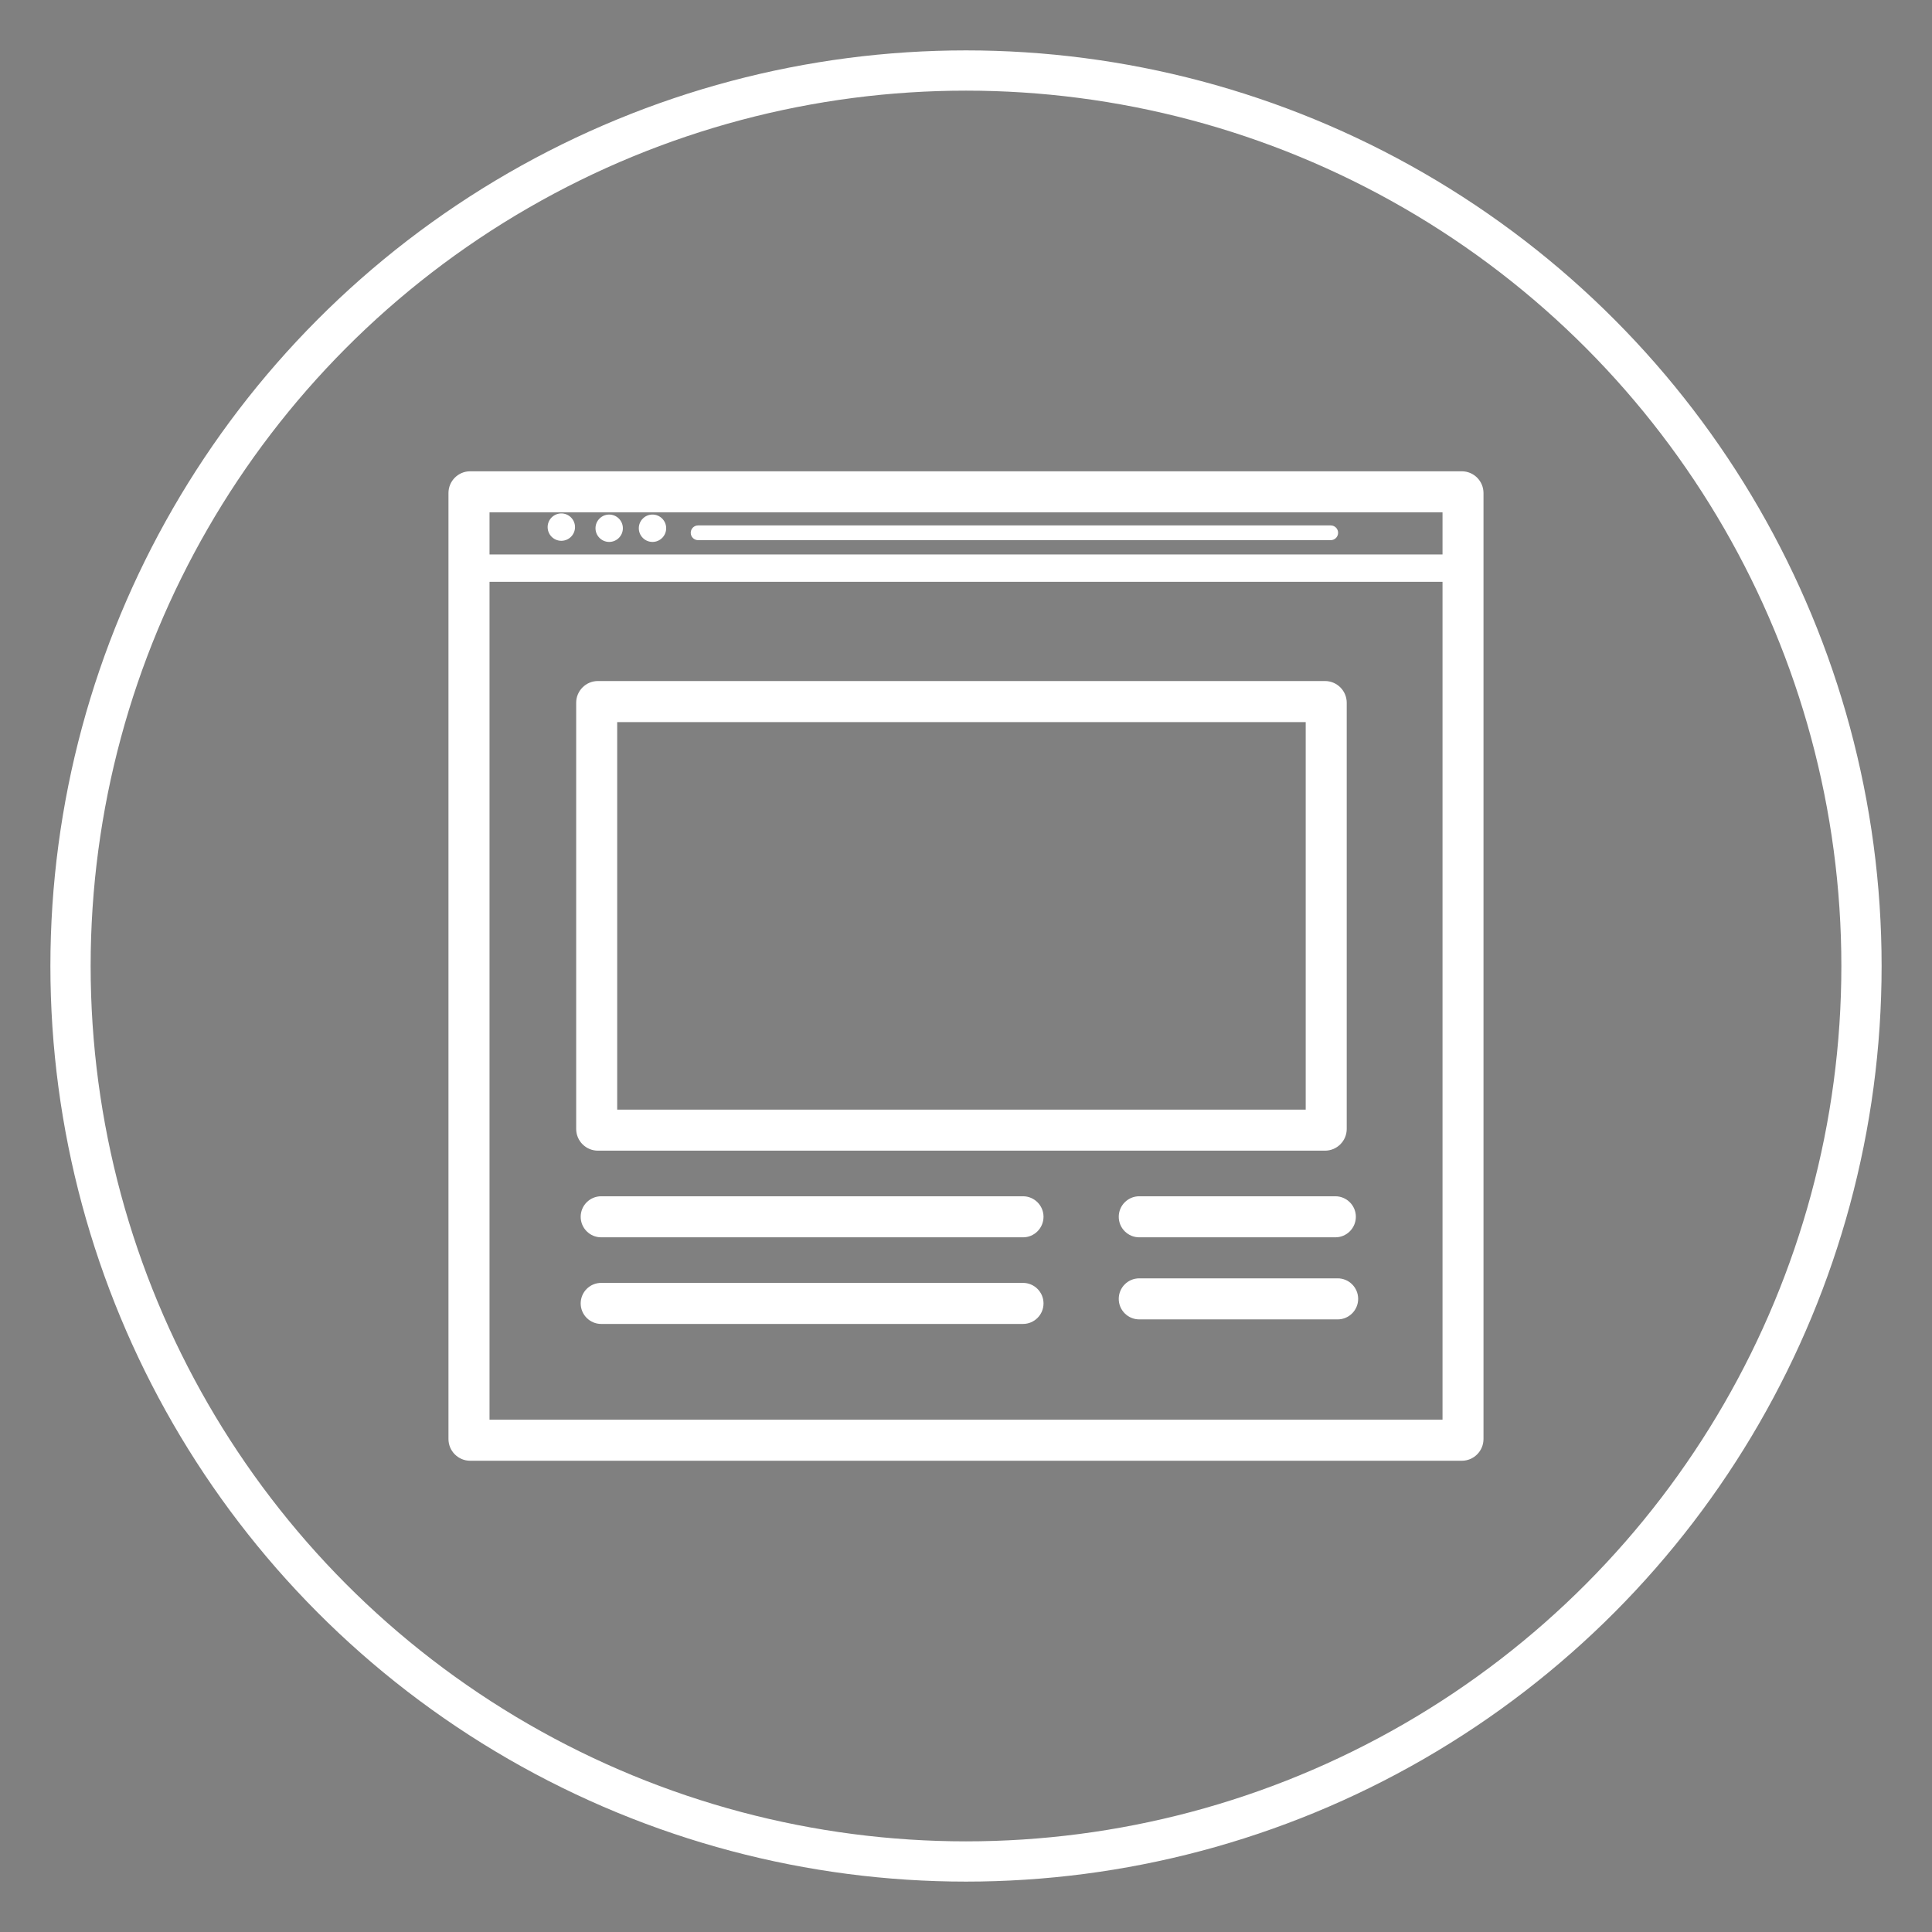 <?xml version="1.0" encoding="utf-8"?>
<!-- Generator: Adobe Illustrator 17.0.2, SVG Export Plug-In . SVG Version: 6.00 Build 0)  -->
<!DOCTYPE svg PUBLIC "-//W3C//DTD SVG 1.1//EN" "http://www.w3.org/Graphics/SVG/1.1/DTD/svg11.dtd">
<svg version="1.1" id="Calque_1" xmlns="http://www.w3.org/2000/svg" xmlns:xlink="http://www.w3.org/1999/xlink" x="0px" y="0px"
	 width="48px" height="48px" viewBox="0 0 48 48" enable-background="new 0 0 48 48" xml:space="preserve">
<rect x="0" y="0" width="48" height="48" fill="#808080" stroke="none"/>
<path fill="none" d="M0,0h48v48H0V0z"/>
<circle fill="none" stroke="#FFFFFF" stroke-miterlimit="10" cx="24" cy="24" r="22.248"/>
<circle fill="none" stroke="#0033FF" stroke-miterlimit="10" cx="135.794" cy="24" r="22.248"/>
<circle fill="none" stroke="#0033FF" stroke-miterlimit="10" cx="81.118" cy="24" r="22.248"/>
<g>
	<path fill="#FFFFFF" d="M36.318,36.292H11.682c-0.298,0-0.54-0.242-0.54-0.54V12.249c0-0.298,0.242-0.54,0.54-0.54h24.635
		c0.298,0,0.54,0.242,0.54,0.54v23.502C36.858,36.049,36.616,36.292,36.318,36.292z M12.162,35.272h23.677V12.728H12.162V35.272z"/>
	<path fill="#FFFFFF" d="M32.919,28.588H14.855c-0.298,0-0.54-0.242-0.54-0.54V17.46c0-0.298,0.242-0.54,0.54-0.54h18.064
		c0.298,0,0.54,0.242,0.54,0.54v10.588C33.459,28.346,33.217,28.588,32.919,28.588z M15.334,27.569H32.44V17.94H15.334V27.569z"/>
	<path fill="#FFFFFF" d="M33.062,13.42H17.344c-0.101,0-0.183-0.082-0.183-0.183s0.082-0.183,0.183-0.183h15.718
		c0.101,0,0.183,0.082,0.183,0.183S33.163,13.42,33.062,13.42z"/>
	<g>
		<circle fill="#FFFFFF" cx="15.135" cy="13.124" r="0.34"/>
	</g>
	<g>
		<circle fill="#FFFFFF" cx="16.211" cy="13.124" r="0.34"/>
	</g>
	<path fill="#FFFFFF" d="M25.416,30.741H14.937c-0.281,0-0.51-0.228-0.51-0.51s0.228-0.51,0.51-0.51h10.479
		c0.281,0,0.51,0.228,0.51,0.51C25.925,30.513,25.697,30.741,25.416,30.741z"/>
	<path fill="#FFFFFF" d="M25.416,32.893H14.937c-0.281,0-0.51-0.228-0.51-0.51c0-0.282,0.228-0.51,0.51-0.51h10.479
		c0.281,0,0.51,0.228,0.51,0.51C25.926,32.665,25.697,32.893,25.416,32.893z"/>
	<path fill="#FFFFFF" d="M33.176,30.741h-4.871c-0.281,0-0.51-0.228-0.51-0.51s0.228-0.51,0.51-0.51h4.871
		c0.281,0,0.51,0.228,0.51,0.51C33.685,30.513,33.457,30.741,33.176,30.741z"/>
	<path fill="#FFFFFF" d="M33.233,32.78h-4.928c-0.281,0-0.51-0.228-0.51-0.51s0.228-0.51,0.51-0.51h4.928
		c0.281,0,0.51,0.228,0.51,0.51C33.743,32.552,33.514,32.78,33.233,32.78z"/>
	<g>
		<circle fill="#FFFFFF" cx="13.946" cy="13.096" r="0.34"/>
	</g>
	<path fill="#FFFFFF" d="M36.291,14.455H11.567c-0.188,0-0.34-0.152-0.34-0.34s0.152-0.34,0.34-0.34h24.725
		c0.188,0,0.34,0.152,0.34,0.34C36.631,14.303,36.479,14.455,36.291,14.455z"/>
</g>
</svg>
